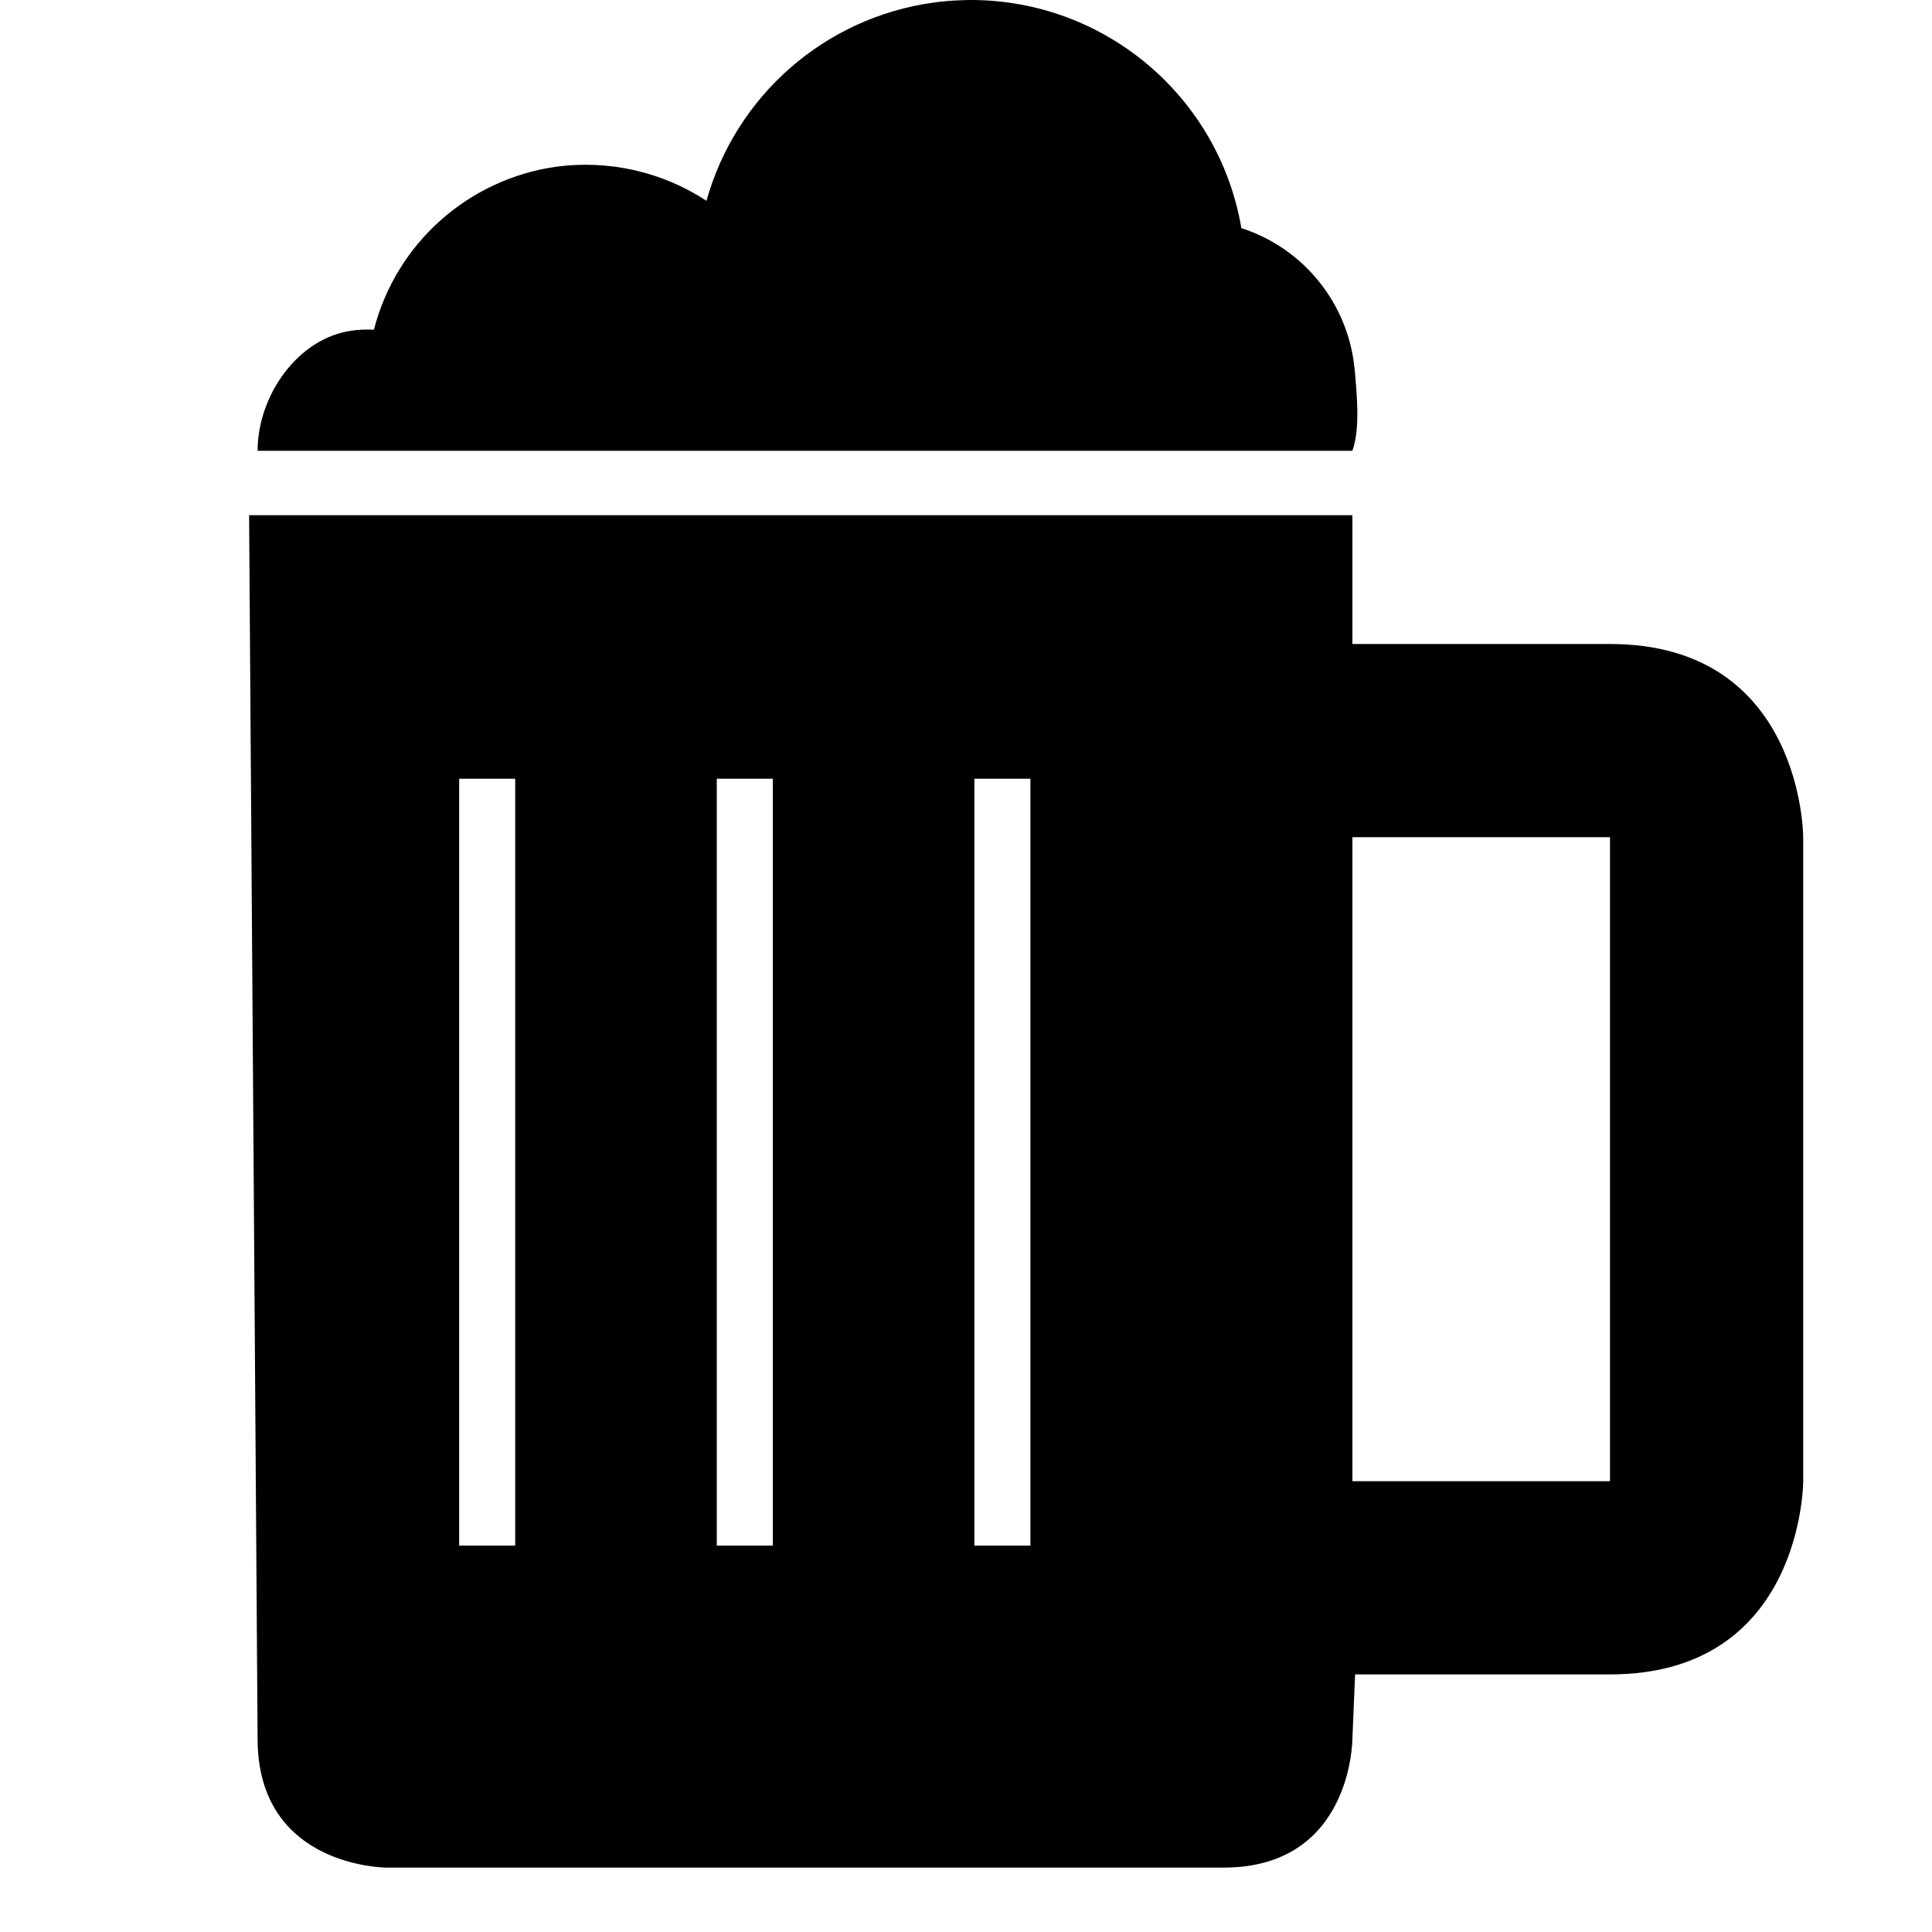 <?xml version="1.0" encoding="UTF-8" standalone="no"?>
<!-- Created with Inkscape (http://www.inkscape.org/) -->

<svg
   xmlns:dc="http://purl.org/dc/elements/1.1/"
   xmlns:cc="http://creativecommons.org/ns#"
   xmlns:rdf="http://www.w3.org/1999/02/22-rdf-syntax-ns#"
   xmlns:svg="http://www.w3.org/2000/svg"
   xmlns="http://www.w3.org/2000/svg"
   xmlns:sodipodi="http://sodipodi.sourceforge.net/DTD/sodipodi-0.dtd"
   xmlns:inkscape="http://www.inkscape.org/namespaces/inkscape"
   version="1.1"
   width="17"
   height="17"
   id="svg4619"
   inkscape:version="0.91 r13725"
   sodipodi:docname="beer-15.svg"
   viewBox="0 0 15 15">
  <sodipodi:namedview
     pagecolor="#ffffff"
     bordercolor="#666666"
     borderopacity="1"
     objecttolerance="10"
     gridtolerance="10"
     guidetolerance="10"
     inkscape:pageopacity="0"
     inkscape:pageshadow="2"
     inkscape:window-width="929"
     inkscape:window-height="738"
     id="namedview3418"
     inkscape:document-units="px"
     showgrid="false"
     inkscape:zoom="1"
     inkscape:cx="9.4697624"
     inkscape:cy="5.1991241"
     inkscape:window-x="0"
     inkscape:window-y="23"
     inkscape:window-maximized="0"
     inkscape:current-layer="svg4619"
     inkscape:snap-bbox="true"
     inkscape:bbox-paths="true"
     inkscape:bbox-nodes="true"
     inkscape:snap-bbox-edge-midpoints="true"
     inkscape:snap-bbox-midpoints="true"
     inkscape:object-paths="true"
     inkscape:snap-intersection-paths="true"
     inkscape:object-nodes="true"
     inkscape:snap-smooth-nodes="true">
    <inkscape:grid
       type="xygrid"
       id="grid3440"
       spacingx="0.5"
       spacingy="0.5"
       color="#ff001a"
       opacity="0.125"
       empspacing="2" />
  </sodipodi:namedview>
  <defs
     id="defs4621" />
  <path
     style="opacity:1;fill:#000000;fill-opacity:1;stroke:none;stroke-width:0;stroke-linecap:round;stroke-linejoin:round;stroke-miterlimit:4;stroke-dasharray:none;stroke-dashoffset:0;stroke-opacity:1"
     d="M 7.538,0 C 7.512,9.6119122e-5 7.487,6.5150883e-4 7.461,0.002 7.39,0.004 7.319,0.01 7.248,0.02 6.406,0.136 5.714,0.741 5.485,1.559 5.142,1.334 4.728,1.24 4.321,1.294 3.635,1.39 3.075,1.89 2.903,2.56 l -0.002,0 C 2.845,2.557 2.788,2.559 2.732,2.567 2.31,2.625 2,3.074 2,3.5 l 8.5,0 c 0.062,-0.173 0.034,-0.445 0.018,-0.628 l -0.01,-0.08 C 10.434,2.315 10.098,1.92 9.638,1.771 9.463,0.748 8.576,3.8240494e-4 7.538,0 Z M 1.934,4 2,13.5 c 0,1 1,1 1,1 l 6.5,0 C 10.5,14.5 10.5,13.5 10.5,13.5 L 10.521,13 12.5,13 C 14,13 14,11.5 14,11.5 l 0,-5 C 14,6.5 14,5 12.5,5 l -2,0 0,-1 L 5.654,4 3.405,4 1.934,4 Z M 3.565,6.046 4,6.046 4,12 3.565,12 Z m 2,1e-7 L 6,6.046 6,12 5.565,12 Z m 2,0 0.435,0 0,5.954 -0.435,0 z M 10.5,6.5 l 2,0 0,5 -2,0 z"
     id="rect3334"
     inkscape:connector-curvature="0"
     sodipodi:nodetypes="ccccccccccccccccccccsccscccccccccccccccccccccccccc" />
</svg>
